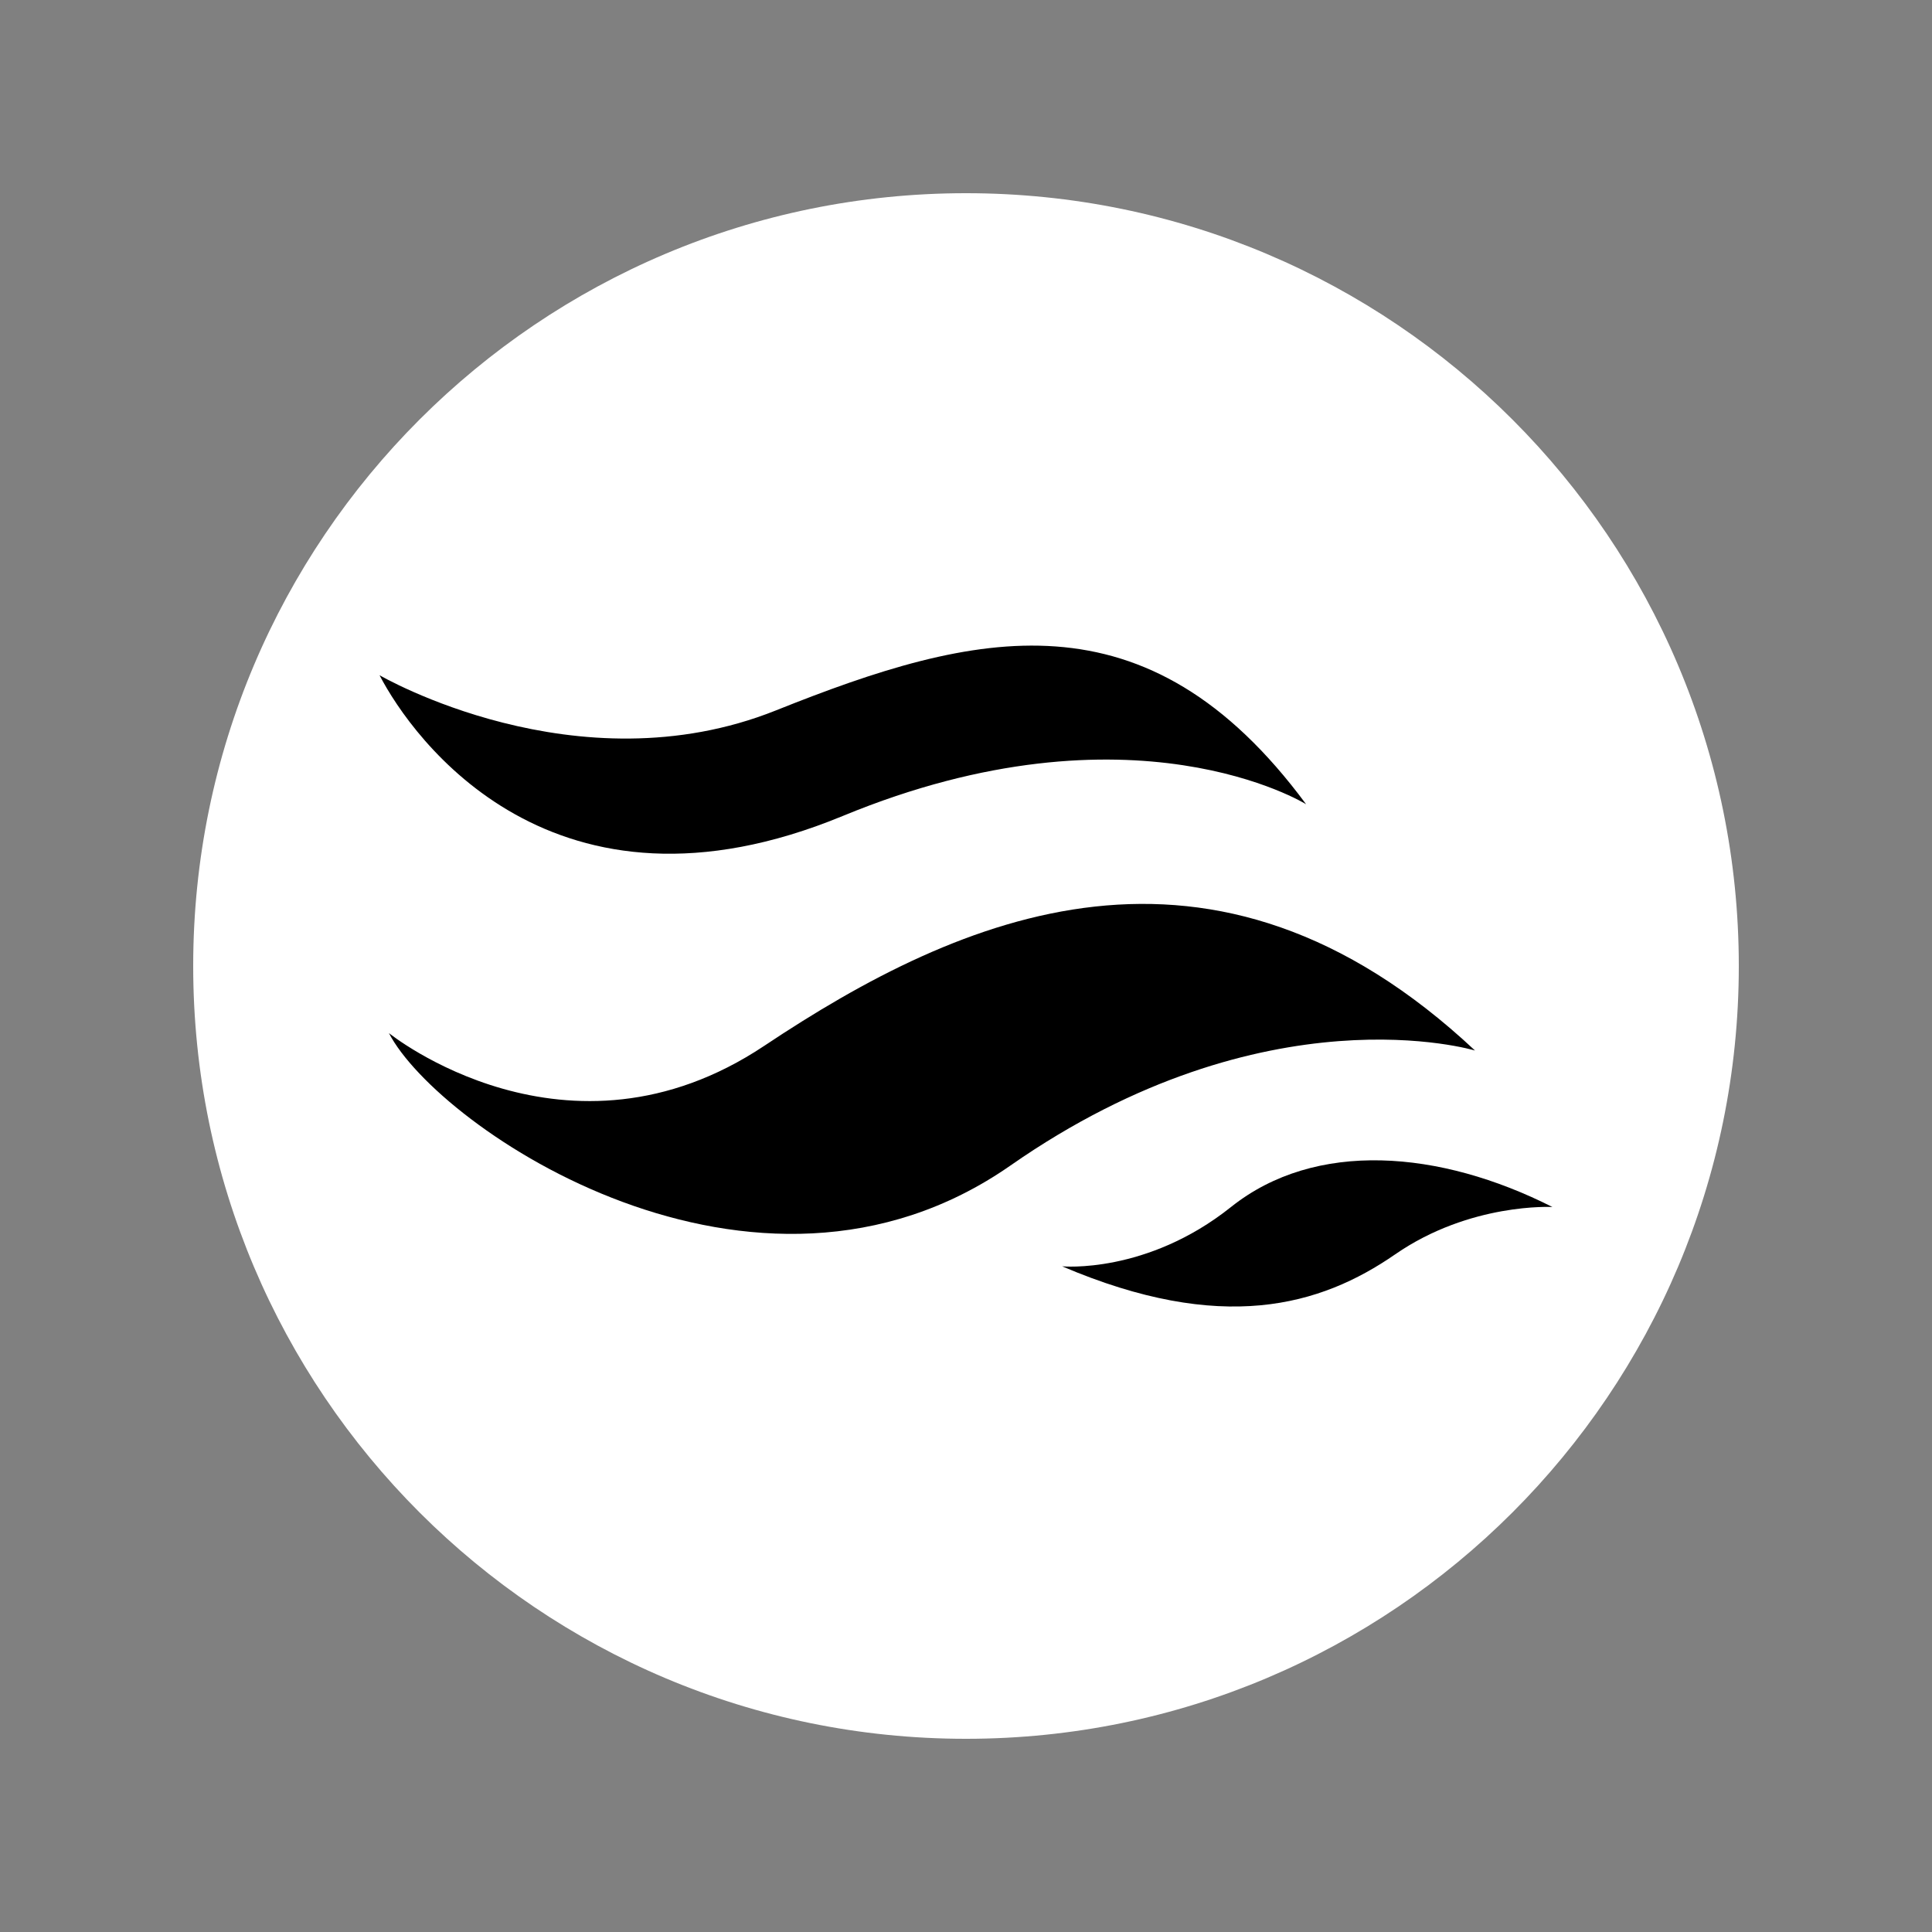<svg xmlns="http://www.w3.org/2000/svg" width="500" height="500" version="1.0" viewBox="0 0 375 375"><rect x="0" y="0" width="375" height="375" fill="#808080" stroke="none"/><defs><clipPath id="a"><path d="M37.5 37.5h300v300h-300zm0 0"/></clipPath><clipPath id="b"><path d="M187.5 37.5c-82.844 0-150 67.156-150 150s67.156 150 150 150 150-67.156 150-150-67.156-150-150-150zm0 0"/></clipPath><clipPath id="c"><path d="M73.402 125H254v41H73.402zm0 0"/></clipPath><clipPath id="d"><path d="M206 225h95.402v29H206zm0 0"/></clipPath></defs><g clip-path="url(#a)"><g clip-path="url(#b)"><path fill="#fff" d="M37.5 37.5h300v300h-300zm0 0"/></g></g><g clip-path="url(#c)"><path d="M163.59 158.375c56.23-23.219 89.922-2.273 89.922-2.273-30.957-41.891-64.196-33.696-102.895-18.215-38.703 15.48-76.949-6.828-76.949-6.828 6.375 12.293 33.691 50.539 89.922 27.316"/></g><path d="M286.297 203.906c-50.996-47.804-99.715-26.406-137.957-.91-38.246 25.496-72.852-2.473-72.852-2.473 9.563 18.47 71.028 60.297 120.657 25.692 49.628-34.602 90.152-22.309 90.152-22.309"/><g clip-path="url(#d)"><path d="M238.941 234.277c-16.386 13.07-32.78 11.516-32.78 11.516 30.964 13.207 50.085 7.742 64.651-2.332 14.57-10.07 30.508-9.184 30.508-9.184-21.855-11.058-45.984-13.07-62.379 0"/></g></svg>